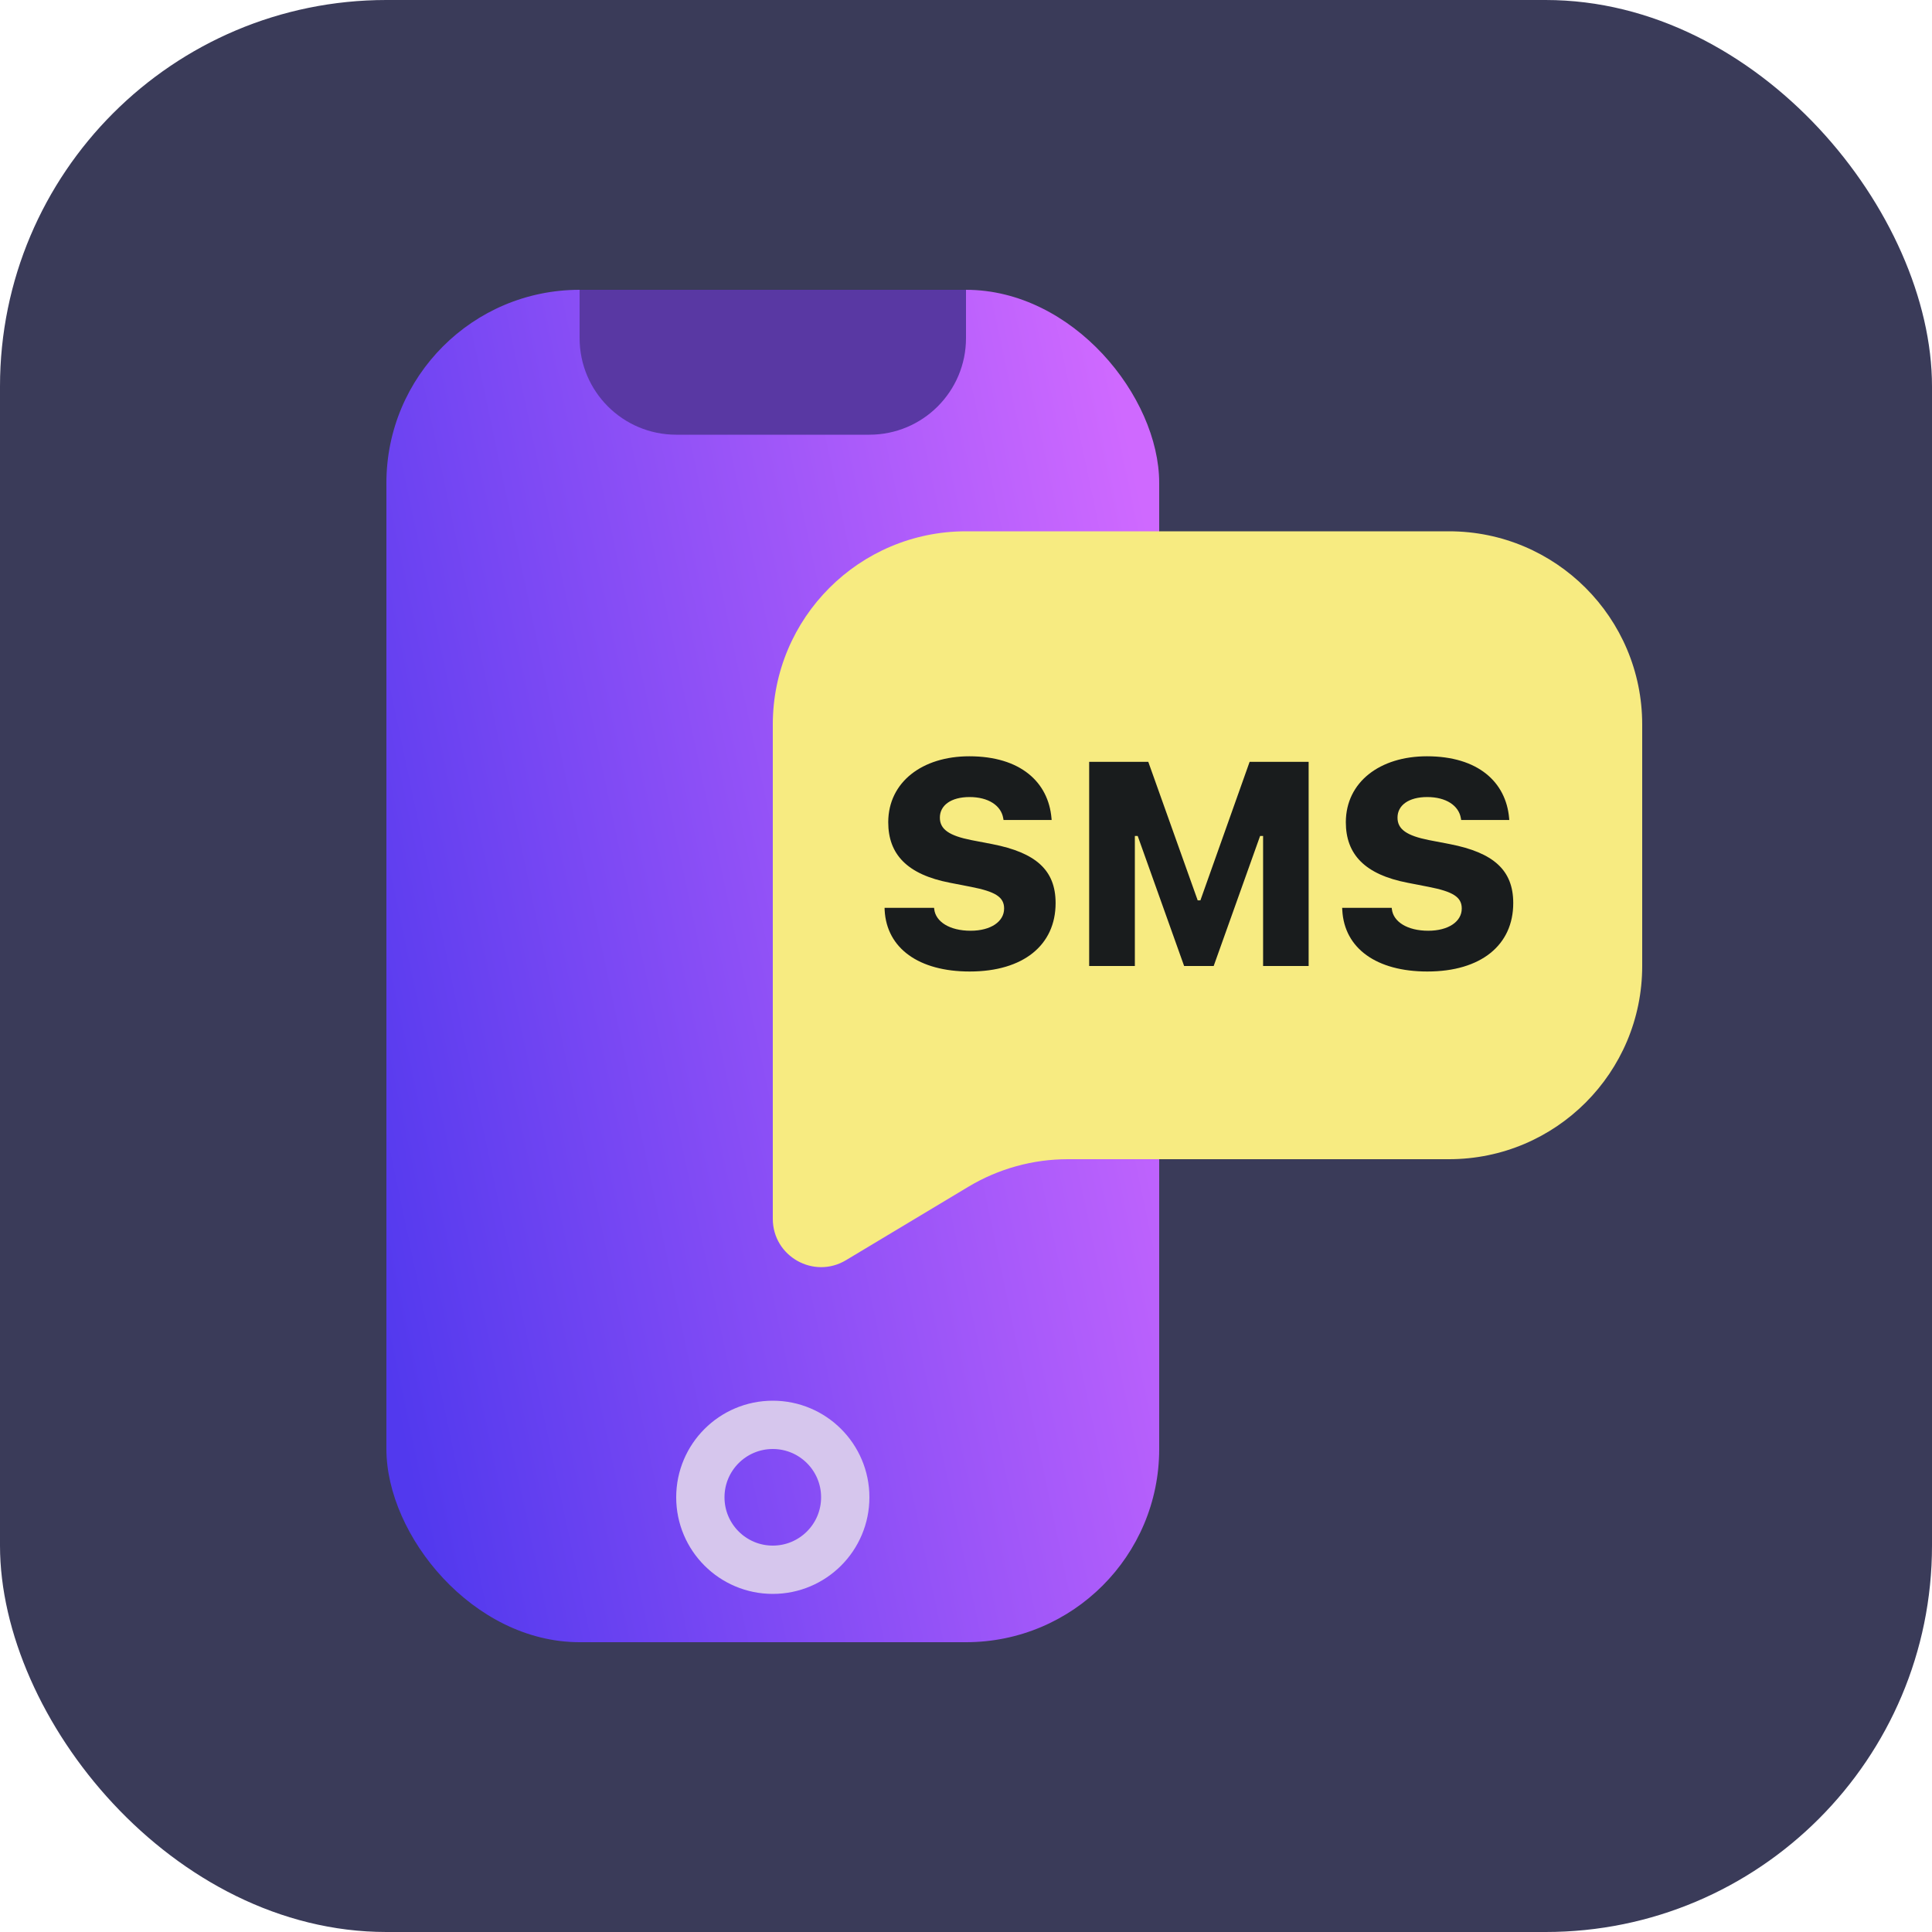 <svg width="40" height="40" viewBox="0 0 40 40" fill="none" xmlns="http://www.w3.org/2000/svg">
<rect width="40" height="40" rx="8" fill="#3A3B59"/>
<rect x="8" y="6" width="16" height="28" rx="4" fill="url(#paint0_linear_4270_17455)"/>
<circle cx="16" cy="31" r="1.5" stroke="#D6C6ED"/>
<path d="M12 6H20V7C20 8.105 19.105 9 18 9H14C12.895 9 12 8.105 12 7V6Z" fill="#5938A3"/>
<path d="M16 15C16 12.791 17.791 11 20 11H30C32.209 11 34 12.791 34 15V20C34 22.209 32.209 24 30 24H22.108C21.383 24 20.672 24.197 20.05 24.57L17.515 26.091C16.848 26.491 16 26.011 16 25.234V15Z" fill="#F7EB81"/>
<path d="M20.077 20.114C21.19 20.114 21.855 19.564 21.855 18.699V18.696C21.855 18.014 21.445 17.653 20.546 17.477L20.109 17.393C19.652 17.302 19.459 17.17 19.459 16.93V16.927C19.459 16.675 19.688 16.502 20.074 16.502C20.464 16.502 20.727 16.678 20.771 16.941L20.777 16.977H21.773L21.77 16.941C21.706 16.194 21.129 15.658 20.068 15.658C19.096 15.658 18.393 16.191 18.39 17.02V17.023C18.39 17.683 18.776 18.105 19.67 18.277L20.106 18.362C20.602 18.459 20.789 18.57 20.789 18.808V18.811C20.789 19.08 20.514 19.27 20.095 19.27C19.661 19.27 19.371 19.083 19.342 18.822L19.339 18.796H18.314L18.316 18.849C18.36 19.634 19.023 20.114 20.077 20.114ZM22.55 20H23.496V17.308H23.555L24.516 20H25.128L26.089 17.308H26.151V20H27.094V15.773H25.872L24.853 18.641H24.797L23.774 15.773H22.55V20ZM29.552 20.114C30.665 20.114 31.33 19.564 31.33 18.699V18.696C31.33 18.014 30.92 17.653 30.021 17.477L29.584 17.393C29.127 17.302 28.934 17.17 28.934 16.93V16.927C28.934 16.675 29.162 16.502 29.549 16.502C29.939 16.502 30.202 16.678 30.246 16.941L30.252 16.977H31.248L31.245 16.941C31.181 16.194 30.604 15.658 29.543 15.658C28.57 15.658 27.867 16.191 27.864 17.02V17.023C27.864 17.683 28.251 18.105 29.145 18.277L29.581 18.362C30.076 18.459 30.264 18.57 30.264 18.808V18.811C30.264 19.08 29.988 19.27 29.57 19.27C29.136 19.27 28.846 19.083 28.817 18.822L28.814 18.796H27.788L27.791 18.849C27.835 19.634 28.497 20.114 29.552 20.114Z" fill="#191C1D"/>
<defs>
<linearGradient id="paint0_linear_4270_17455" x1="6.686" y1="22.042" x2="25.291" y2="18.116" gradientUnits="userSpaceOnUse">
<stop stop-color="#5239EE"/>
<stop offset="1" stop-color="#CF69FF"/>
</linearGradient>
</defs>
</svg>
